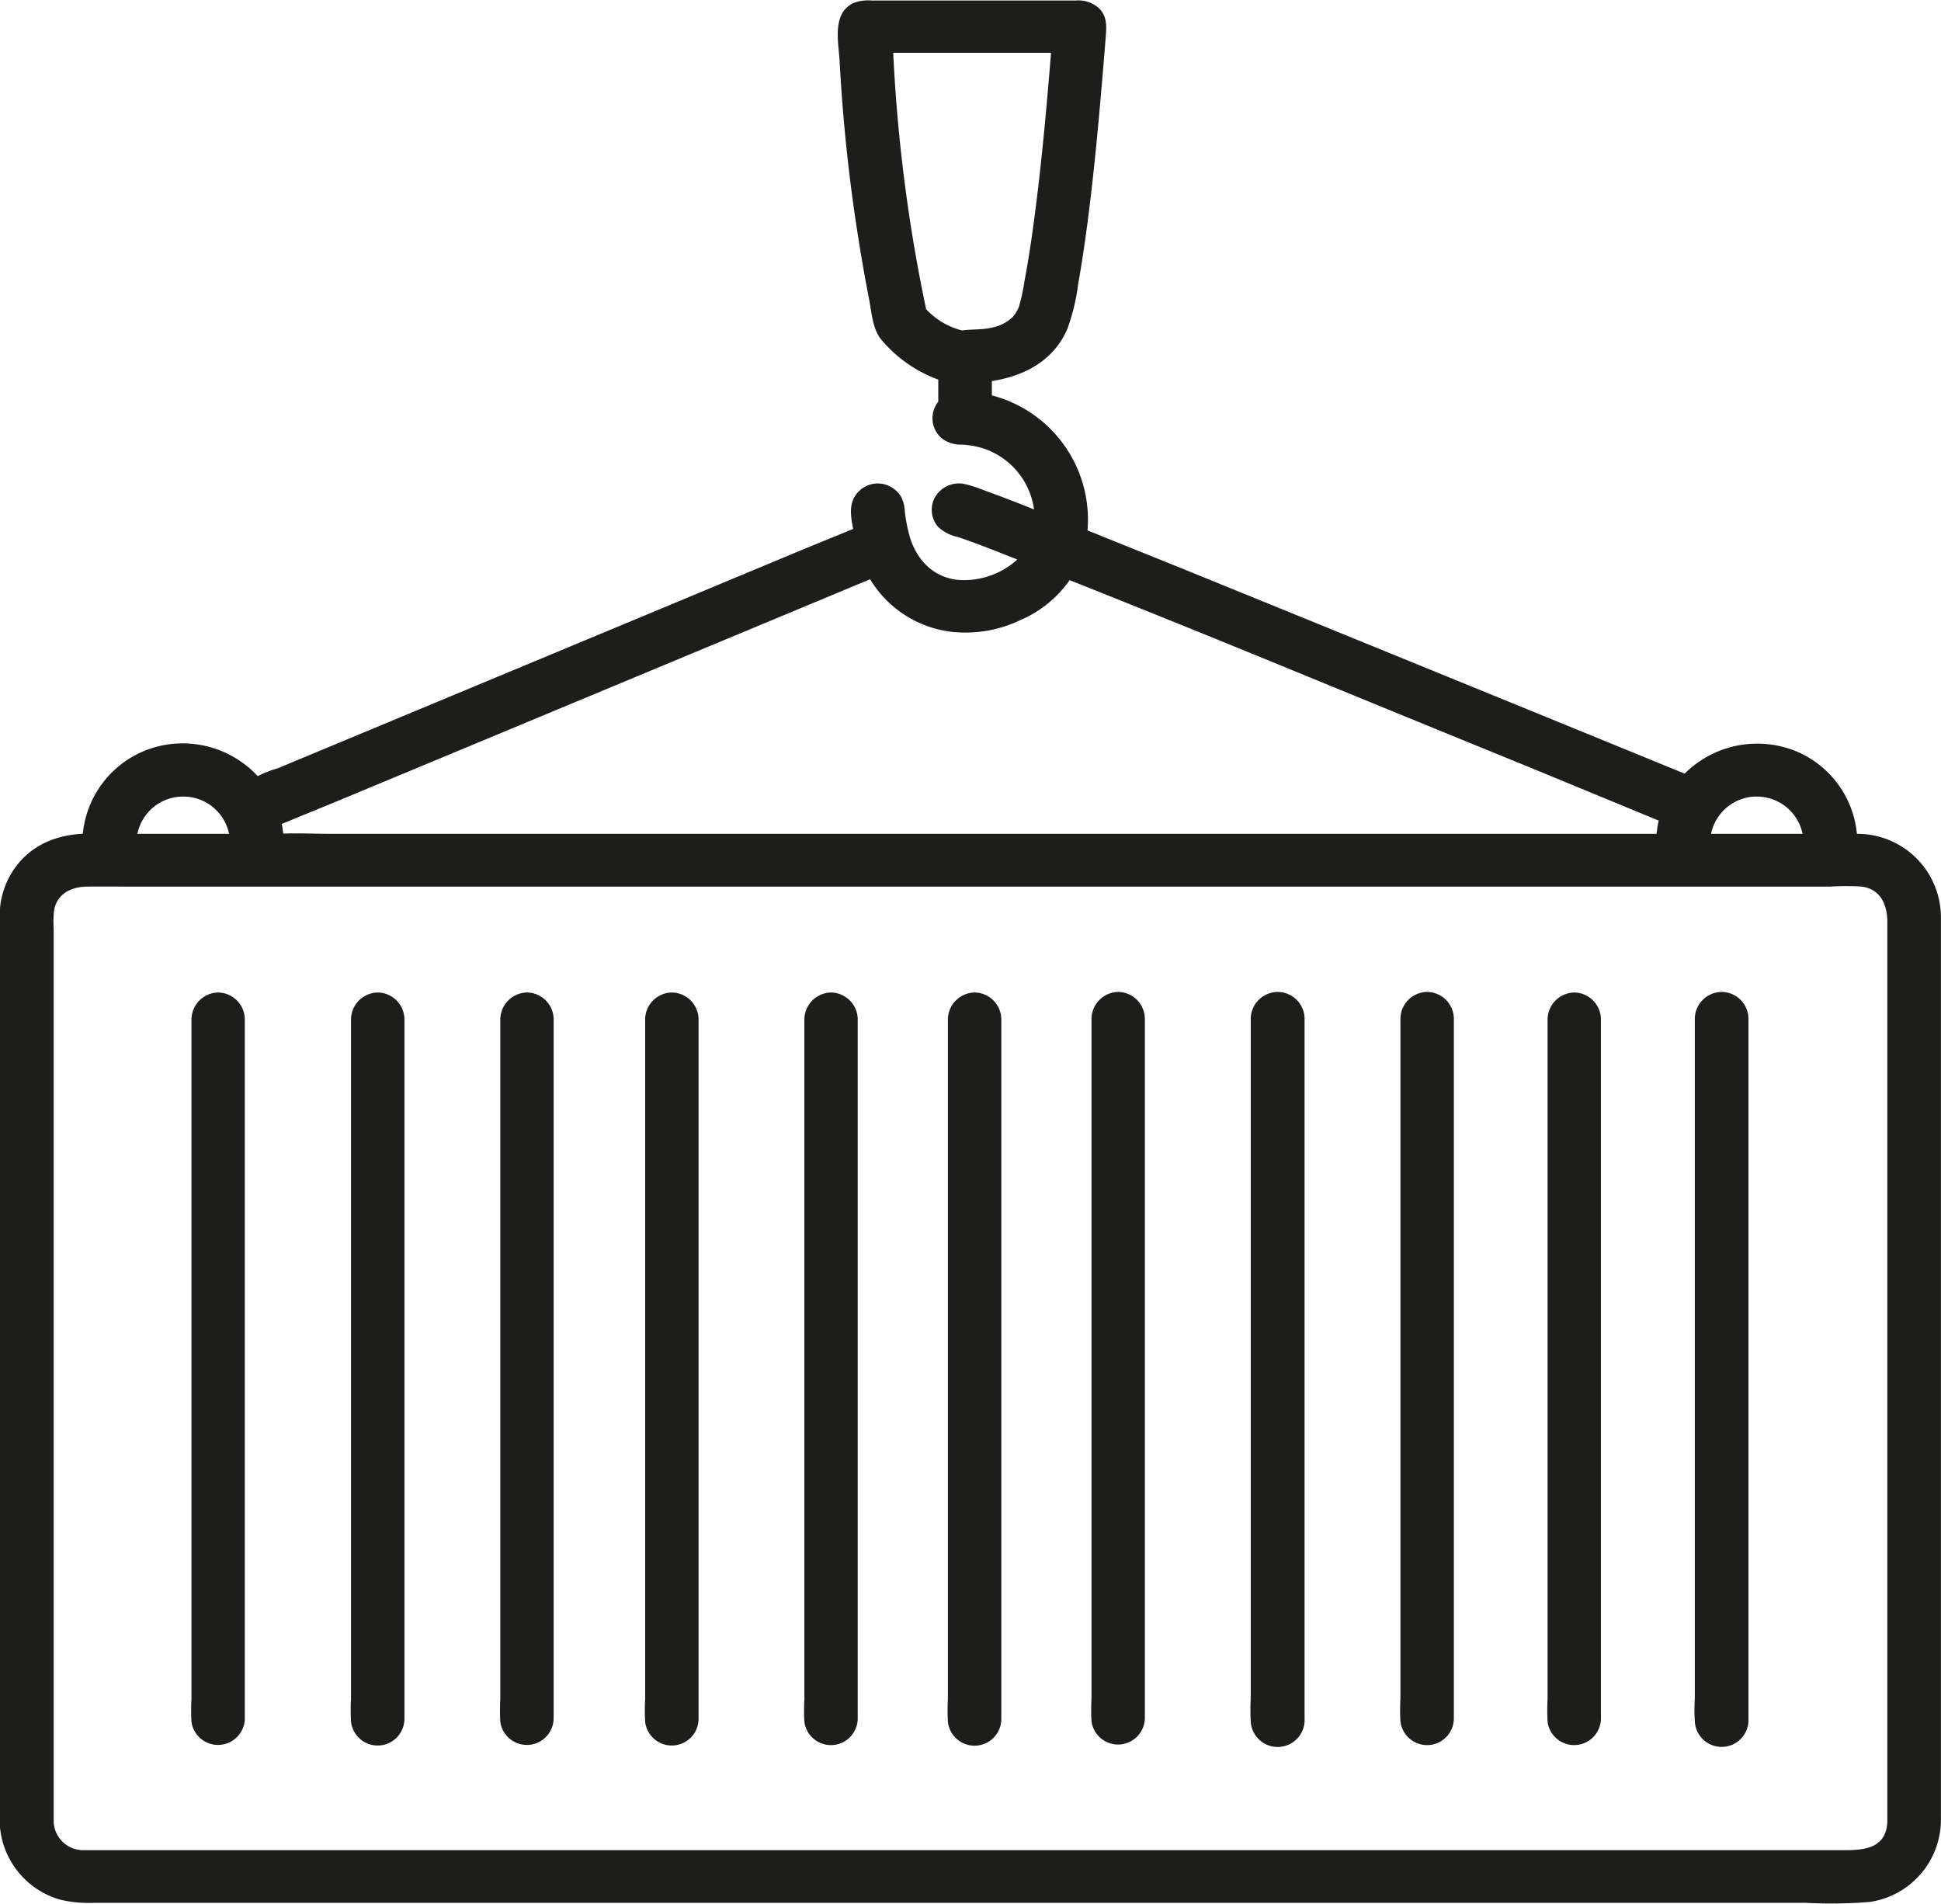 <svg id="Layer_1" data-name="Layer 1" xmlns="http://www.w3.org/2000/svg" viewBox="0 0 236.12 231.54"><g id="حاوية"><g id="Path_150" data-name="Path 150"><path d="M237.31,114.36h-1.07a11.09,11.09,0,0,0-11.2-11,11.32,11.32,0,0,0-8.55,3.86C211,105,192.73,97.49,174.44,90c-15.05-6.14-25.14-10.22-31.92-12.92a13.15,13.15,0,0,0,.18-2.17A14.52,14.52,0,0,0,131,60.84V57.42c6.57-.6,8.95-4.22,9.76-7.3,0,0,0-.06,0-.09,1.85-8.46,3-20,4.15-34.7A2.21,2.21,0,0,0,142.83,13H116.52a2.23,2.23,0,0,0-2.26,2.2v.1a206.32,206.32,0,0,0,4.45,36.22,2.29,2.29,0,0,0,.45.91,15.65,15.65,0,0,0,7.28,4.92v3.83a2.16,2.16,0,0,0-.15,3.11A2.3,2.3,0,0,0,128,65a10.1,10.1,0,0,1,10.21,10c0,.15,0,.3,0,.44-9-3.54-9.57-3.61-10-3.64a2.24,2.24,0,0,0-2.55,1.87,2.22,2.22,0,0,0,1.92,2.5h0c.79.2,4.13,1.48,9.21,3.49a10.64,10.64,0,0,1-8.67,3.88,7.67,7.67,0,0,1-7-5.74,1.39,1.39,0,0,0-.1-.33,22,22,0,0,1-.65-3.68,2.26,2.26,0,0,0-4.5.4c.09.87.21,1.79.39,2.74L42.4,107.6a11.38,11.38,0,0,0-15.74-1.85,10.85,10.85,0,0,0-4.29,8.62h-1a9,9,0,0,0-9.1,8.88V233.5a9,9,0,0,0,9.1,8.89h215.9a9,9,0,0,0,9.1-8.89V123.25A9,9,0,0,0,237.31,114.36ZM123,50a198.11,198.11,0,0,1-4.13-32.63h21.33c-1,11.78-2.09,23.54-3.87,31.69-.47,1.76-1.77,4-7.38,4h-.18a2.36,2.36,0,0,0-.54,0A9.56,9.56,0,0,1,123,50Zm4.6,26.12.11,0-.11,0ZM225,107.83a6.62,6.62,0,0,1,6.7,6.53H218.33a6.63,6.63,0,0,1,6.69-6.54ZM117.57,81.11c1.57,3.23,4.49,6,10.09,6.76l.31,0a16.21,16.21,0,0,0,10.27-3.37A12.18,12.18,0,0,0,141,81.28c17.77,7.09,49.41,20,73.27,29.88a10.9,10.9,0,0,0-.49,3.2H44.8a10.74,10.74,0,0,0-.37-2.81Zm-84,26.72a6.61,6.61,0,0,1,6.69,6.53H26.9A6.61,6.61,0,0,1,33.59,107.83ZM241.89,233.5a4.54,4.54,0,0,1-4.58,4.48H21.41a4.54,4.54,0,0,1-4.58-4.48V123.25a4.52,4.52,0,0,1,4.58-4.47h215.9a4.52,4.52,0,0,1,4.58,4.47Z" transform="translate(-11.3 -11.94)" style="fill:#1d1d1b"/><path d="M237.31,113.36h-1.07l1,1a12.1,12.1,0,0,0-7.34-11,12.51,12.51,0,0,0-14.12,3.16l1-.26Q186,93.67,155.2,81.13q-6.21-2.5-12.41-5l.7,1.23a15.61,15.61,0,0,0-12.27-17.5l.74,1V57.42l-1,1c4.31-.44,8.38-2.28,10.17-6.45a24.73,24.73,0,0,0,1.34-5.57c.43-2.39.78-4.78,1.1-7.19.77-5.86,1.32-11.75,1.82-17.65.14-1.62.27-3.24.4-4.86.1-1.33.27-2.62-.72-3.68A3.72,3.72,0,0,0,142.19,12c-5.73,0-11.46,0-17.19,0h-7.65a5,5,0,0,0-2.22.31c-2.66,1.24-1.82,4.76-1.69,7.1a208,208,0,0,0,2.52,23q.48,2.92,1.05,5.85c.32,1.58.41,3.62,1.44,4.92a16.39,16.39,0,0,0,7.72,5.18l-.73-1v3.83l.29-.71a3.22,3.22,0,0,0,.09,4.74,3.75,3.75,0,0,0,2.48.8,10.06,10.06,0,0,1,2.87.55,9.12,9.12,0,0,1,6,8.87l1.26-1c-2.48-1-5-2-7.47-2.88a16.27,16.27,0,0,0-2.24-.73,3.35,3.35,0,0,0-3.81,1.85,3.17,3.17,0,0,0,.56,3.4,5.18,5.18,0,0,0,2.4,1.19c2.93,1,5.79,2.18,8.65,3.31l-.44-1.67a9.66,9.66,0,0,1-8.3,3.56c-3.1-.35-5.11-2.62-5.88-5.51a18.94,18.94,0,0,1-.53-2.8,4.47,4.47,0,0,0-.43-1.76,3.32,3.32,0,0,0-3.06-1.65,3.27,3.27,0,0,0-2.81,2c-.55,1.33-.06,3,.18,4.4l.7-1.23-7.32,3L91,86.27l-21.4,8.91-18.42,7.67-6.07,2.53a13.35,13.35,0,0,0-2.89,1.2.29.29,0,0,1-.13,0l1,.26a12.46,12.46,0,0,0-13-4,12.17,12.17,0,0,0-8.77,11.48l1-1c-3.45,0-6.67,1-8.9,3.78a10,10,0,0,0-2.16,6.25c0,1.52,0,3,0,4.55v105A10.15,10.15,0,0,0,18.62,243a15.05,15.05,0,0,0,4.17.38H230.91a58.3,58.3,0,0,0,7.82-.1,10.12,10.12,0,0,0,8.68-10.22V138.63c0-5,0-10.09,0-15.14a10.16,10.16,0,0,0-10.1-10.13,1,1,0,0,0,0,2,8.13,8.13,0,0,1,8,6.77,12.05,12.05,0,0,1,.08,1.8v93.86c0,5.12,0,10.25,0,15.37a8.12,8.12,0,0,1-8.13,8.23c-.72,0-1.44,0-2.15,0H28c-2.19,0-4.39,0-6.57,0a8.14,8.14,0,0,1-8-6.76,13.85,13.85,0,0,1-.07-1.82V139c0-5.12,0-10.25,0-15.37a8.33,8.33,0,0,1,.9-4c1.69-3.12,4.79-4.25,8.16-4.25a1,1,0,0,0,1-1A10.13,10.13,0,0,1,31,104.74a10.51,10.51,0,0,1,10.71,3.56.93.93,0,0,0,1,.26l7.32-3,17.59-7.32L89,89.28l18.41-7.66c3-1.24,6-2.4,9-3.73l.13-.06a1,1,0,0,0,.7-1.23c-.19-1.08-1-3.54.66-3.86s1.6,2.22,1.81,3.31c.49,2.63,1.44,5,3.63,6.67,4.43,3.34,10.85,1.59,14.22-2.42a1,1,0,0,0-.45-1.67c-2.74-1.08-5.48-2.21-8.27-3.18-.83-.29-2.16-.4-2.15-1.54,0-.91.83-1.19,1.58-1.17.23,0-.25,0-.1,0a15.27,15.27,0,0,1,2.08.67c2.59.93,5.15,2,7.71,3,.63.25,1.25-.38,1.27-1a11.14,11.14,0,0,0-7.77-10.89,27.9,27.9,0,0,0-3.61-.56,1.21,1.21,0,0,1-1.05-1.47c.14-.55.62-.75.7-1.35a30.27,30.27,0,0,0,0-3.81,1,1,0,0,0-.73-1A13.76,13.76,0,0,1,120.1,52c-.84-1.13-.89-3-1.16-4.33-.32-1.64-.62-3.29-.9-4.94q-1.59-9.33-2.31-18.77c-.11-1.51-.21-3-.29-4.55,0-.76-.08-1.52-.11-2.28a6.81,6.81,0,0,1,0-2.25c.29-.86,1.07-.88,1.8-.88h23.47c.63,0,1.27,0,1.9,0,2.1.12,1.33,2.66,1.21,4.1-.45,5.54-.93,11.09-1.56,16.61-.55,4.88-1.21,9.76-2.23,14.57-.95,4.48-4.53,6.74-8.93,7.19a1,1,0,0,0-1,1v3.42a1,1,0,0,0,.73,1c6.9,1.49,11.92,7.9,10.87,15a1,1,0,0,0,.7,1.23c20.72,8.25,41.35,16.75,62,25.23l12,4.93a1,1,0,0,0,1-.26,10.55,10.55,0,0,1,12-2.72,10.09,10.09,0,0,1,6.06,9.1,1,1,0,0,0,1,1h1.07A1,1,0,0,0,237.31,113.36Z" transform="translate(-11.3 -11.94)" style="fill:#1d1d1b"/><path d="M124,49.73a196.23,196.23,0,0,1-3.65-25.19c-.19-2.39-.33-4.78-.44-7.18l-1,1h21.33l-1-1c-.55,6.76-1.13,13.51-2,20.23-.36,2.85-.78,5.69-1.31,8.52a23.73,23.73,0,0,1-.67,3.12,4.2,4.2,0,0,1-.78,1.28,4.93,4.93,0,0,1-2.35,1.24c-1.37.36-2.76.19-4.14.43h.53a9,9,0,0,1-4.79-2.89c-.84-1-2.25.44-1.41,1.41a10.62,10.62,0,0,0,4.09,2.91,9.93,9.93,0,0,0,1.2.4,4.09,4.09,0,0,0,1.21.08,18.84,18.84,0,0,0,2.37-.14c2.2-.29,4.49-1.16,5.59-3.23a10.64,10.64,0,0,0,.87-3c.33-1.66.62-3.33.87-5,.58-3.75,1-7.52,1.43-11.3.5-4.68.9-9.38,1.28-14.08a1,1,0,0,0-1-1H118.88a1,1,0,0,0-1,1,199.87,199.87,0,0,0,2.78,25.71c.41,2.4.88,4.8,1.38,7.19C122.31,51.52,124.24,51,124,49.73Z" transform="translate(-11.3 -11.94)" style="fill:#1d1d1b"/><path d="M127.61,77.11l.11,0v-2h0l.27,0h-.08a1,1,0,0,0-.53,0,.75.75,0,0,0-.34.18.78.78,0,0,0-.26.28,1,1,0,0,0-.13.5h0a1,1,0,0,0,1,1l.26,0a1.13,1.13,0,0,0,.45-.26l.15-.2a1,1,0,0,0,.14-.51h0l-1.27,1h.08l.27,0h0a.79.79,0,0,0,.38-.09.72.72,0,0,0,.33-.21.76.76,0,0,0,.2-.32.71.71,0,0,0,.09-.38l0-.27a1,1,0,0,0-.25-.44l-.21-.16a1,1,0,0,0-.5-.13l-.11,0a.86.86,0,0,0-.39.09.75.75,0,0,0-.32.21.69.69,0,0,0-.21.32.73.73,0,0,0-.08.38l0,.27a1,1,0,0,0,.26.44l.2.16A1,1,0,0,0,127.61,77.11Z" transform="translate(-11.3 -11.94)" style="fill:#1d1d1b"/><path d="M225,108.83a5.69,5.69,0,0,1,5.7,5.53l1-1H218.33l1,1a5.69,5.69,0,0,1,5.69-5.54l-1-.73h0c.41,1.21,2.34.69,1.93-.53h0a1,1,0,0,0-1-.74,7.73,7.73,0,0,0-7.69,7.54,1,1,0,0,0,1,1h13.39a1,1,0,0,0,1-1,7.72,7.72,0,0,0-7.7-7.53A1,1,0,0,0,225,108.83Z" transform="translate(-11.3 -11.94)" style="fill:#1d1d1b"/><path d="M116.71,81.61a13.42,13.42,0,0,0,10.54,7.2,15.51,15.51,0,0,0,8.23-1.47,14,14,0,0,0,6.41-5.56l-1.13.46q13,5.17,25.9,10.46Q182,99,197.37,105.27L214,112.13l-.7-1.23a12.67,12.67,0,0,0-.53,3.46l1-1H51.65c-2.17,0-4.39-.12-6.57,0a2.61,2.61,0,0,1-.28,0l1,1a12.75,12.75,0,0,0-.41-3.07l-.7,1.23,7.31-3,17.47-7.27,21.11-8.79,18.25-7.6,8.88-3.7.13-.05c1.17-.49.66-2.42-.53-1.93l-7.31,3L92.53,90.45,71.42,99.24l-18.25,7.6-8.88,3.7-.13,0a1,1,0,0,0-.7,1.23,10.36,10.36,0,0,1,.34,2.54,1,1,0,0,0,1,1H207c2.19,0,4.38,0,6.57,0h.28a1,1,0,0,0,1-1,10.73,10.73,0,0,1,.46-2.93,1,1,0,0,0-.7-1.23Q199.45,104,184.33,97.77q-14.75-6-29.51-12-6.75-2.73-13.53-5.44a1,1,0,0,0-1.12.46,12.18,12.18,0,0,1-5.57,4.78,13.39,13.39,0,0,1-7.39,1.25,11.44,11.44,0,0,1-8.77-6.2C117.87,79.45,116.14,80.46,116.71,81.61Z" transform="translate(-11.3 -11.94)" style="fill:#1d1d1b"/><path d="M33.59,108.83a5.67,5.67,0,0,1,5.69,5.53l1-1H26.9l1,1a5.67,5.67,0,0,1,5.69-5.53,1,1,0,0,0,0-2,7.71,7.71,0,0,0-7.69,7.53,1,1,0,0,0,1,1H40.28a1,1,0,0,0,1-1,7.71,7.71,0,0,0-7.69-7.53A1,1,0,0,0,33.59,108.83Z" transform="translate(-11.3 -11.94)" style="fill:#1d1d1b"/><path d="M240.89,233.5c-.13,3.63-3.45,3.48-6,3.48H22.31c-.3,0-.6,0-.9,0a3.59,3.59,0,0,1-3.58-3.52c0-.23,0-.47,0-.7V124.83a11.65,11.65,0,0,1,.06-2.21c.36-2,2.15-2.83,4-2.84s3.85,0,5.78,0H233.94a30.9,30.9,0,0,1,3.85,0c2.31.31,3.1,2.27,3.1,4.28V233.5a1,1,0,0,0,2,0V123.66a5.64,5.64,0,0,0-5.11-5.85c-1.29-.12-2.62,0-3.91,0H26.49c-1.64,0-3.28,0-4.92,0a5.64,5.64,0,0,0-5.74,5.48c0,.61,0,1.23,0,1.85V224c0,3.06,0,6.12,0,9.18A5.66,5.66,0,0,0,21.41,239c.31,0,.61,0,.92,0H237.15a5.65,5.65,0,0,0,5.74-5.48C242.94,232.22,240.94,232.22,240.89,233.5Z" transform="translate(-11.3 -11.94)" style="fill:#1d1d1b"/></g><g id="Path_151" data-name="Path 151"><path d="M37.85,133.66a2.23,2.23,0,0,0-2.26,2.21V221a2.26,2.26,0,0,0,4.52,0V135.87a2.23,2.23,0,0,0-2.25-2.21Z" transform="translate(-11.3 -11.94)" style="fill:#1d1d1b"/><path d="M37.85,132.66A3.31,3.31,0,0,0,34.59,136v82.59a25.44,25.44,0,0,0,0,2.76,3.26,3.26,0,0,0,6.49-.34c0-.22,0-.45,0-.67V139.54c0-1.18,0-2.36,0-3.54a3.29,3.29,0,0,0-3.26-3.34,1,1,0,0,0,0,2c1.58,0,1.26,1.92,1.26,3v80.51c0,1,0,1.92,0,2.87a1.26,1.26,0,0,1-2.52,0c0-.3,0-.6,0-.89v-84a1.32,1.32,0,0,1,1.26-1.5C39.13,134.62,39.14,132.62,37.85,132.66Z" transform="translate(-11.3 -11.94)" style="fill:#1d1d1b"/></g><g id="Path_152" data-name="Path 152"><path d="M57.22,133.66A2.23,2.23,0,0,0,55,135.87V221a2.27,2.27,0,0,0,4.53,0V135.87a2.24,2.24,0,0,0-2.26-2.21Z" transform="translate(-11.3 -11.94)" style="fill:#1d1d1b"/><path d="M57.22,132.66A3.31,3.31,0,0,0,54,136v82.59a25.44,25.44,0,0,0,0,2.76,3.26,3.26,0,0,0,6.5-.34V139.54c0-1.18,0-2.36,0-3.54a3.29,3.29,0,0,0-3.27-3.34,1,1,0,0,0,0,2c1.58,0,1.27,1.92,1.27,3v80.51c0,1,0,1.92,0,2.87A1.27,1.27,0,0,1,56,221c0-.3,0-.6,0-.89v-84a1.32,1.32,0,0,1,1.26-1.5C58.5,134.62,58.51,132.62,57.22,132.66Z" transform="translate(-11.3 -11.94)" style="fill:#1d1d1b"/></g><g id="Path_153" data-name="Path 153"><path d="M75.42,133.66a2.23,2.23,0,0,0-2.26,2.21V221a2.26,2.26,0,0,0,4.52,0V135.87a2.23,2.23,0,0,0-2.25-2.21Z" transform="translate(-11.3 -11.94)" style="fill:#1d1d1b"/><path d="M75.42,132.66A3.31,3.31,0,0,0,72.16,136v82.59a25.44,25.44,0,0,0,0,2.76,3.26,3.26,0,0,0,6.49-.34c0-.22,0-.45,0-.67V139.54c0-1.18,0-2.36,0-3.54a3.28,3.28,0,0,0-3.26-3.34,1,1,0,0,0,0,2c1.58,0,1.26,1.92,1.26,3v80.51c0,1,0,1.92,0,2.87a1.26,1.26,0,0,1-2.52,0c0-.3,0-.6,0-.89v-84a1.32,1.32,0,0,1,1.26-1.5C76.7,134.62,76.71,132.62,75.42,132.66Z" transform="translate(-11.3 -11.94)" style="fill:#1d1d1b"/></g><g id="Path_154" data-name="Path 154"><path d="M93,133.66a2.23,2.23,0,0,0-2.25,2.21V221a2.26,2.26,0,0,0,4.52,0V135.87a2.24,2.24,0,0,0-2.25-2.21Z" transform="translate(-11.3 -11.94)" style="fill:#1d1d1b"/><path d="M93,132.66A3.3,3.3,0,0,0,89.78,136c0,.42,0,.84,0,1.26v81.33a25.43,25.43,0,0,0,0,2.76,3.26,3.26,0,0,0,6.5-.34c0-.22,0-.45,0-.67V139.54c0-1.18,0-2.36,0-3.54A3.29,3.29,0,0,0,93,132.66a1,1,0,0,0,0,2c1.58,0,1.27,1.92,1.27,3v80.51c0,1,0,1.92,0,2.87a1.26,1.26,0,0,1-2.52,0c0-.3,0-.6,0-.89v-84c0-.78.36-1.46,1.25-1.5C94.32,134.62,94.32,132.62,93,132.66Z" transform="translate(-11.3 -11.94)" style="fill:#1d1d1b"/></g><g id="Path_155" data-name="Path 155"><path d="M112.41,133.66a2.23,2.23,0,0,0-2.26,2.21V221a2.26,2.26,0,0,0,4.52,0V135.87a2.23,2.23,0,0,0-2.25-2.21Z" transform="translate(-11.3 -11.94)" style="fill:#1d1d1b"/><path d="M112.41,132.66a3.31,3.31,0,0,0-3.26,3.36v82.59a25.44,25.44,0,0,0,0,2.76,3.26,3.26,0,0,0,6.49-.34c0-.22,0-.45,0-.67V139.54c0-1.18,0-2.36,0-3.54a3.29,3.29,0,0,0-3.26-3.34,1,1,0,0,0,0,2c1.58,0,1.26,1.92,1.26,3v80.51c0,1,0,1.92,0,2.87a1.26,1.26,0,0,1-2.52,0c0-.3,0-.6,0-.89v-84a1.32,1.32,0,0,1,1.26-1.5C113.69,134.62,113.7,132.62,112.41,132.66Z" transform="translate(-11.3 -11.94)" style="fill:#1d1d1b"/></g><g id="Path_156" data-name="Path 156"><path d="M129.87,133.66a2.23,2.23,0,0,0-2.26,2.21V221a2.27,2.27,0,0,0,4.53,0V135.87a2.24,2.24,0,0,0-2.26-2.21Z" transform="translate(-11.3 -11.94)" style="fill:#1d1d1b"/><path d="M129.87,132.66a3.31,3.31,0,0,0-3.26,3.36v82.59a25.44,25.44,0,0,0,0,2.76,3.26,3.26,0,0,0,6.5-.34V139.54c0-1.18,0-2.36,0-3.54a3.29,3.29,0,0,0-3.27-3.34,1,1,0,0,0,0,2c1.58,0,1.27,1.92,1.27,3v80.51c0,1,0,1.92,0,2.87a1.27,1.27,0,0,1-2.53,0c0-.3,0-.6,0-.89v-84a1.32,1.32,0,0,1,1.26-1.5C131.15,134.62,131.16,132.62,129.87,132.66Z" transform="translate(-11.3 -11.94)" style="fill:#1d1d1b"/></g><g id="Path_157" data-name="Path 157"><path d="M147.34,133.59a2.23,2.23,0,0,0-2.26,2.2V221a2.26,2.26,0,0,0,4.52,0V135.79a2.23,2.23,0,0,0-2.25-2.2Z" transform="translate(-11.3 -11.94)" style="fill:#1d1d1b"/><path d="M147.34,132.59a3.31,3.31,0,0,0-3.26,3.36v82.59a25.44,25.44,0,0,0,0,2.76,3.26,3.26,0,0,0,6.49-.34c0-.22,0-.45,0-.67V139.47c0-1.18,0-2.37,0-3.55a3.29,3.29,0,0,0-3.26-3.33,1,1,0,0,0,0,2c1.58,0,1.26,1.91,1.26,2.95v80.52c0,.95,0,1.92,0,2.87a1.26,1.26,0,0,1-2.52,0c0-.3,0-.6,0-.89V136.09a1.32,1.32,0,0,1,1.26-1.5C148.62,134.54,148.63,132.54,147.34,132.59Z" transform="translate(-11.3 -11.94)" style="fill:#1d1d1b"/></g><g id="Path_158" data-name="Path 158"><path d="M166.71,133.59a2.23,2.23,0,0,0-2.26,2.2V221a2.26,2.26,0,0,0,4.52,0V135.79a2.23,2.23,0,0,0-2.25-2.2Z" transform="translate(-11.3 -11.94)" style="fill:#1d1d1b"/><path d="M166.71,132.59a3.31,3.31,0,0,0-3.26,3.36v82.59a25.44,25.44,0,0,0,0,2.76A3.26,3.26,0,0,0,170,221c0-.22,0-.45,0-.67V139.47c0-1.18,0-2.37,0-3.55a3.29,3.29,0,0,0-3.26-3.33,1,1,0,0,0,0,2c1.58,0,1.26,1.91,1.26,2.95v80.52c0,.95,0,1.92,0,2.87a1.26,1.26,0,0,1-2.52,0c0-.3,0-.6,0-.89V136.09a1.32,1.32,0,0,1,1.26-1.5C168,134.54,168,132.54,166.71,132.59Z" transform="translate(-11.3 -11.94)" style="fill:#1d1d1b"/></g><g id="Path_159" data-name="Path 159"><path d="M184.91,133.59a2.23,2.23,0,0,0-2.25,2.2V221a2.26,2.26,0,0,0,4.52,0V135.79a2.23,2.23,0,0,0-2.26-2.2Z" transform="translate(-11.3 -11.94)" style="fill:#1d1d1b"/><path d="M184.91,132.59a3.29,3.29,0,0,0-3.25,3.36c0,.42,0,.84,0,1.26v81.33a25.43,25.43,0,0,0,0,2.76,3.26,3.26,0,0,0,6.5-.34V139.47c0-1.18,0-2.37,0-3.55a3.29,3.29,0,0,0-3.27-3.33,1,1,0,0,0,0,2c1.58,0,1.27,1.91,1.27,2.95v80.52c0,.95,0,1.92,0,2.87a1.26,1.26,0,0,1-2.52,0c0-.3,0-.6,0-.89V136.09c0-.78.36-1.47,1.25-1.5C186.19,134.54,186.2,132.54,184.91,132.59Z" transform="translate(-11.3 -11.94)" style="fill:#1d1d1b"/></g><g id="Path_160" data-name="Path 160"><path d="M202.82,133.66a2.23,2.23,0,0,0-2.26,2.21V221a2.26,2.26,0,0,0,4.52,0V135.87a2.23,2.23,0,0,0-2.25-2.21Z" transform="translate(-11.3 -11.94)" style="fill:#1d1d1b"/><path d="M202.82,132.66a3.31,3.31,0,0,0-3.26,3.36v82.59a25.44,25.44,0,0,0,0,2.76,3.26,3.26,0,0,0,6.49-.34c0-.22,0-.45,0-.67V139.54c0-1.18,0-2.36,0-3.54a3.29,3.29,0,0,0-3.26-3.34,1,1,0,0,0,0,2c1.58,0,1.26,1.92,1.26,3v80.51c0,1,0,1.92,0,2.87a1.26,1.26,0,0,1-2.52,0c0-.3,0-.6,0-.89v-84a1.32,1.32,0,0,1,1.26-1.5C204.1,134.62,204.11,132.62,202.82,132.66Z" transform="translate(-11.3 -11.94)" style="fill:#1d1d1b"/></g><g id="Path_161" data-name="Path 161"><path d="M220.72,133.59a2.23,2.23,0,0,0-2.25,2.2V221a2.26,2.26,0,0,0,4.52,0V135.79a2.23,2.23,0,0,0-2.26-2.2Z" transform="translate(-11.3 -11.94)" style="fill:#1d1d1b"/><path d="M220.72,132.59a3.3,3.3,0,0,0-3.25,3.36v82.59a23.13,23.13,0,0,0,0,2.76A3.26,3.26,0,0,0,224,221c0-.22,0-.45,0-.67V139.47c0-1.18,0-2.37,0-3.55a3.29,3.29,0,0,0-3.27-3.33,1,1,0,0,0,0,2c1.59,0,1.27,1.91,1.27,2.95v80.52c0,.95,0,1.92,0,2.87a1.26,1.26,0,0,1-2.52,0c0-.3,0-.6,0-.89V136.09c0-.78.36-1.47,1.25-1.5C222,134.54,222,132.54,220.72,132.59Z" transform="translate(-11.3 -11.94)" style="fill:#1d1d1b"/></g></g></svg>